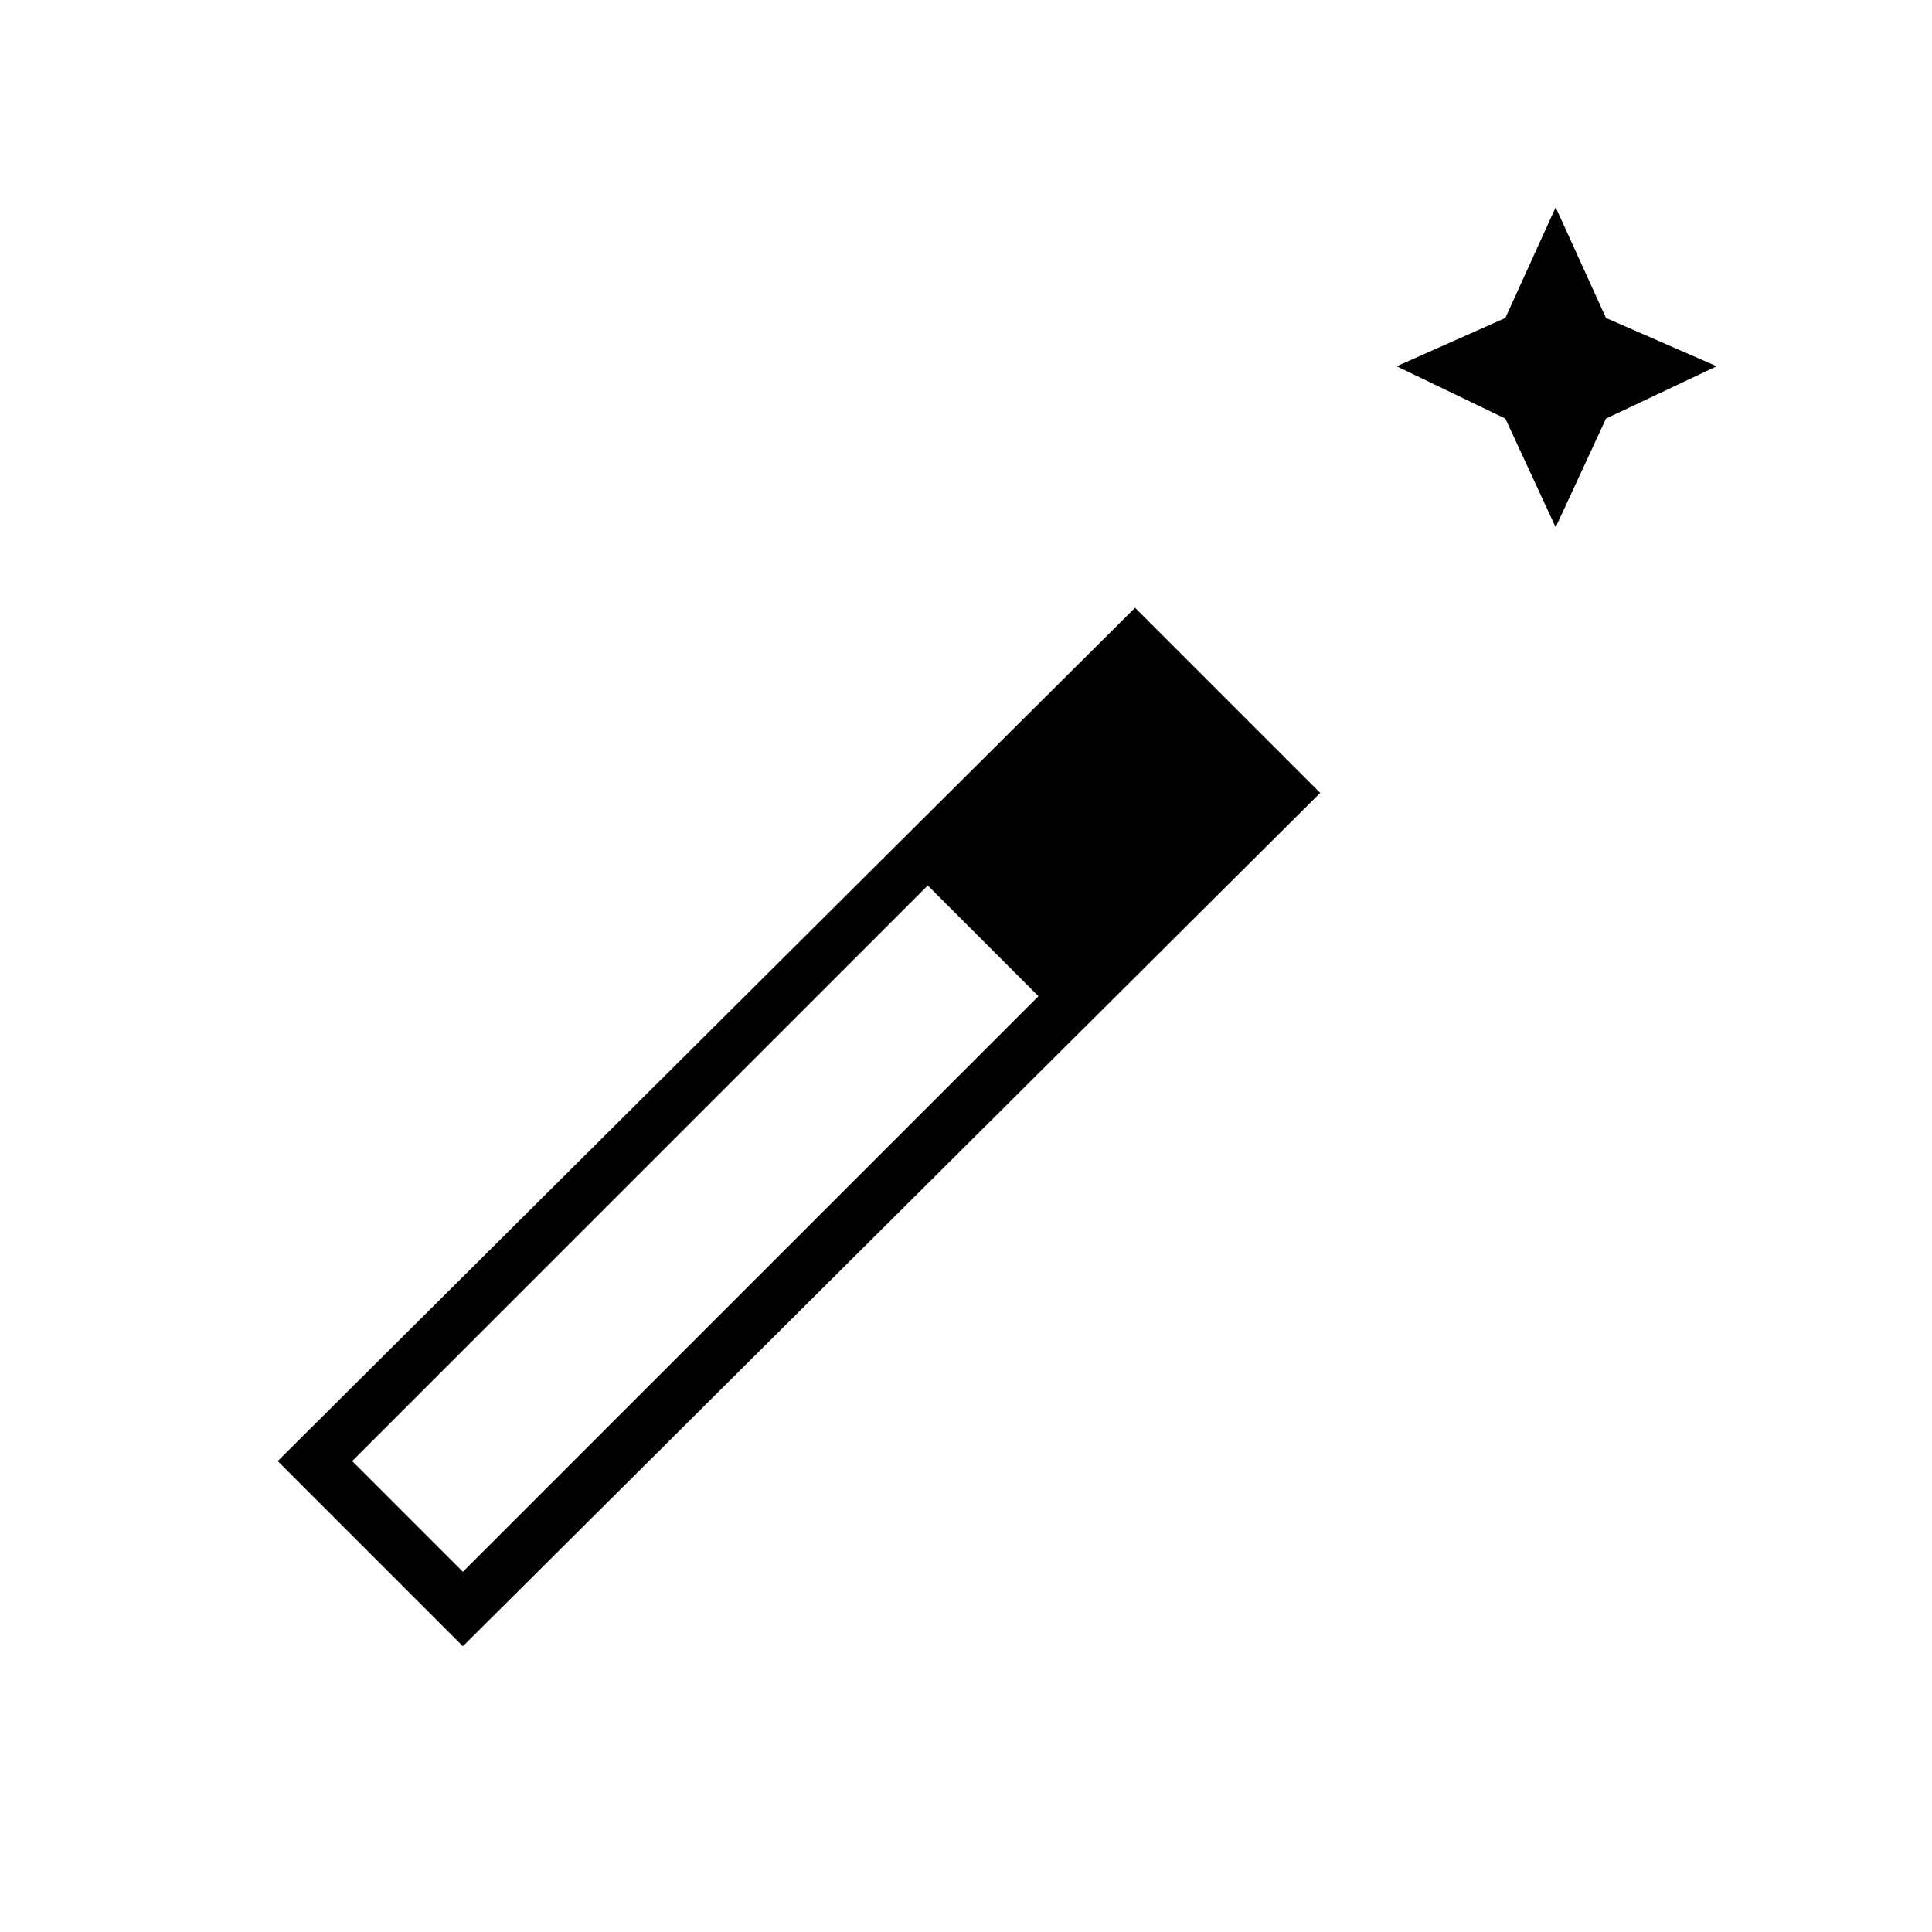 <svg xmlns="http://www.w3.org/2000/svg" height="24" width="24"><path d="M19.325 6.55 18.7 5.2l-1.35-.65 1.35-.6.625-1.375.625 1.375 1.375.6-1.375.65ZM5.75 20.45l-2.3-2.3L14.1 7.55l2.3 2.3Zm0-.925 7.15-7.15L11.525 11l-7.15 7.15Z"/></svg>